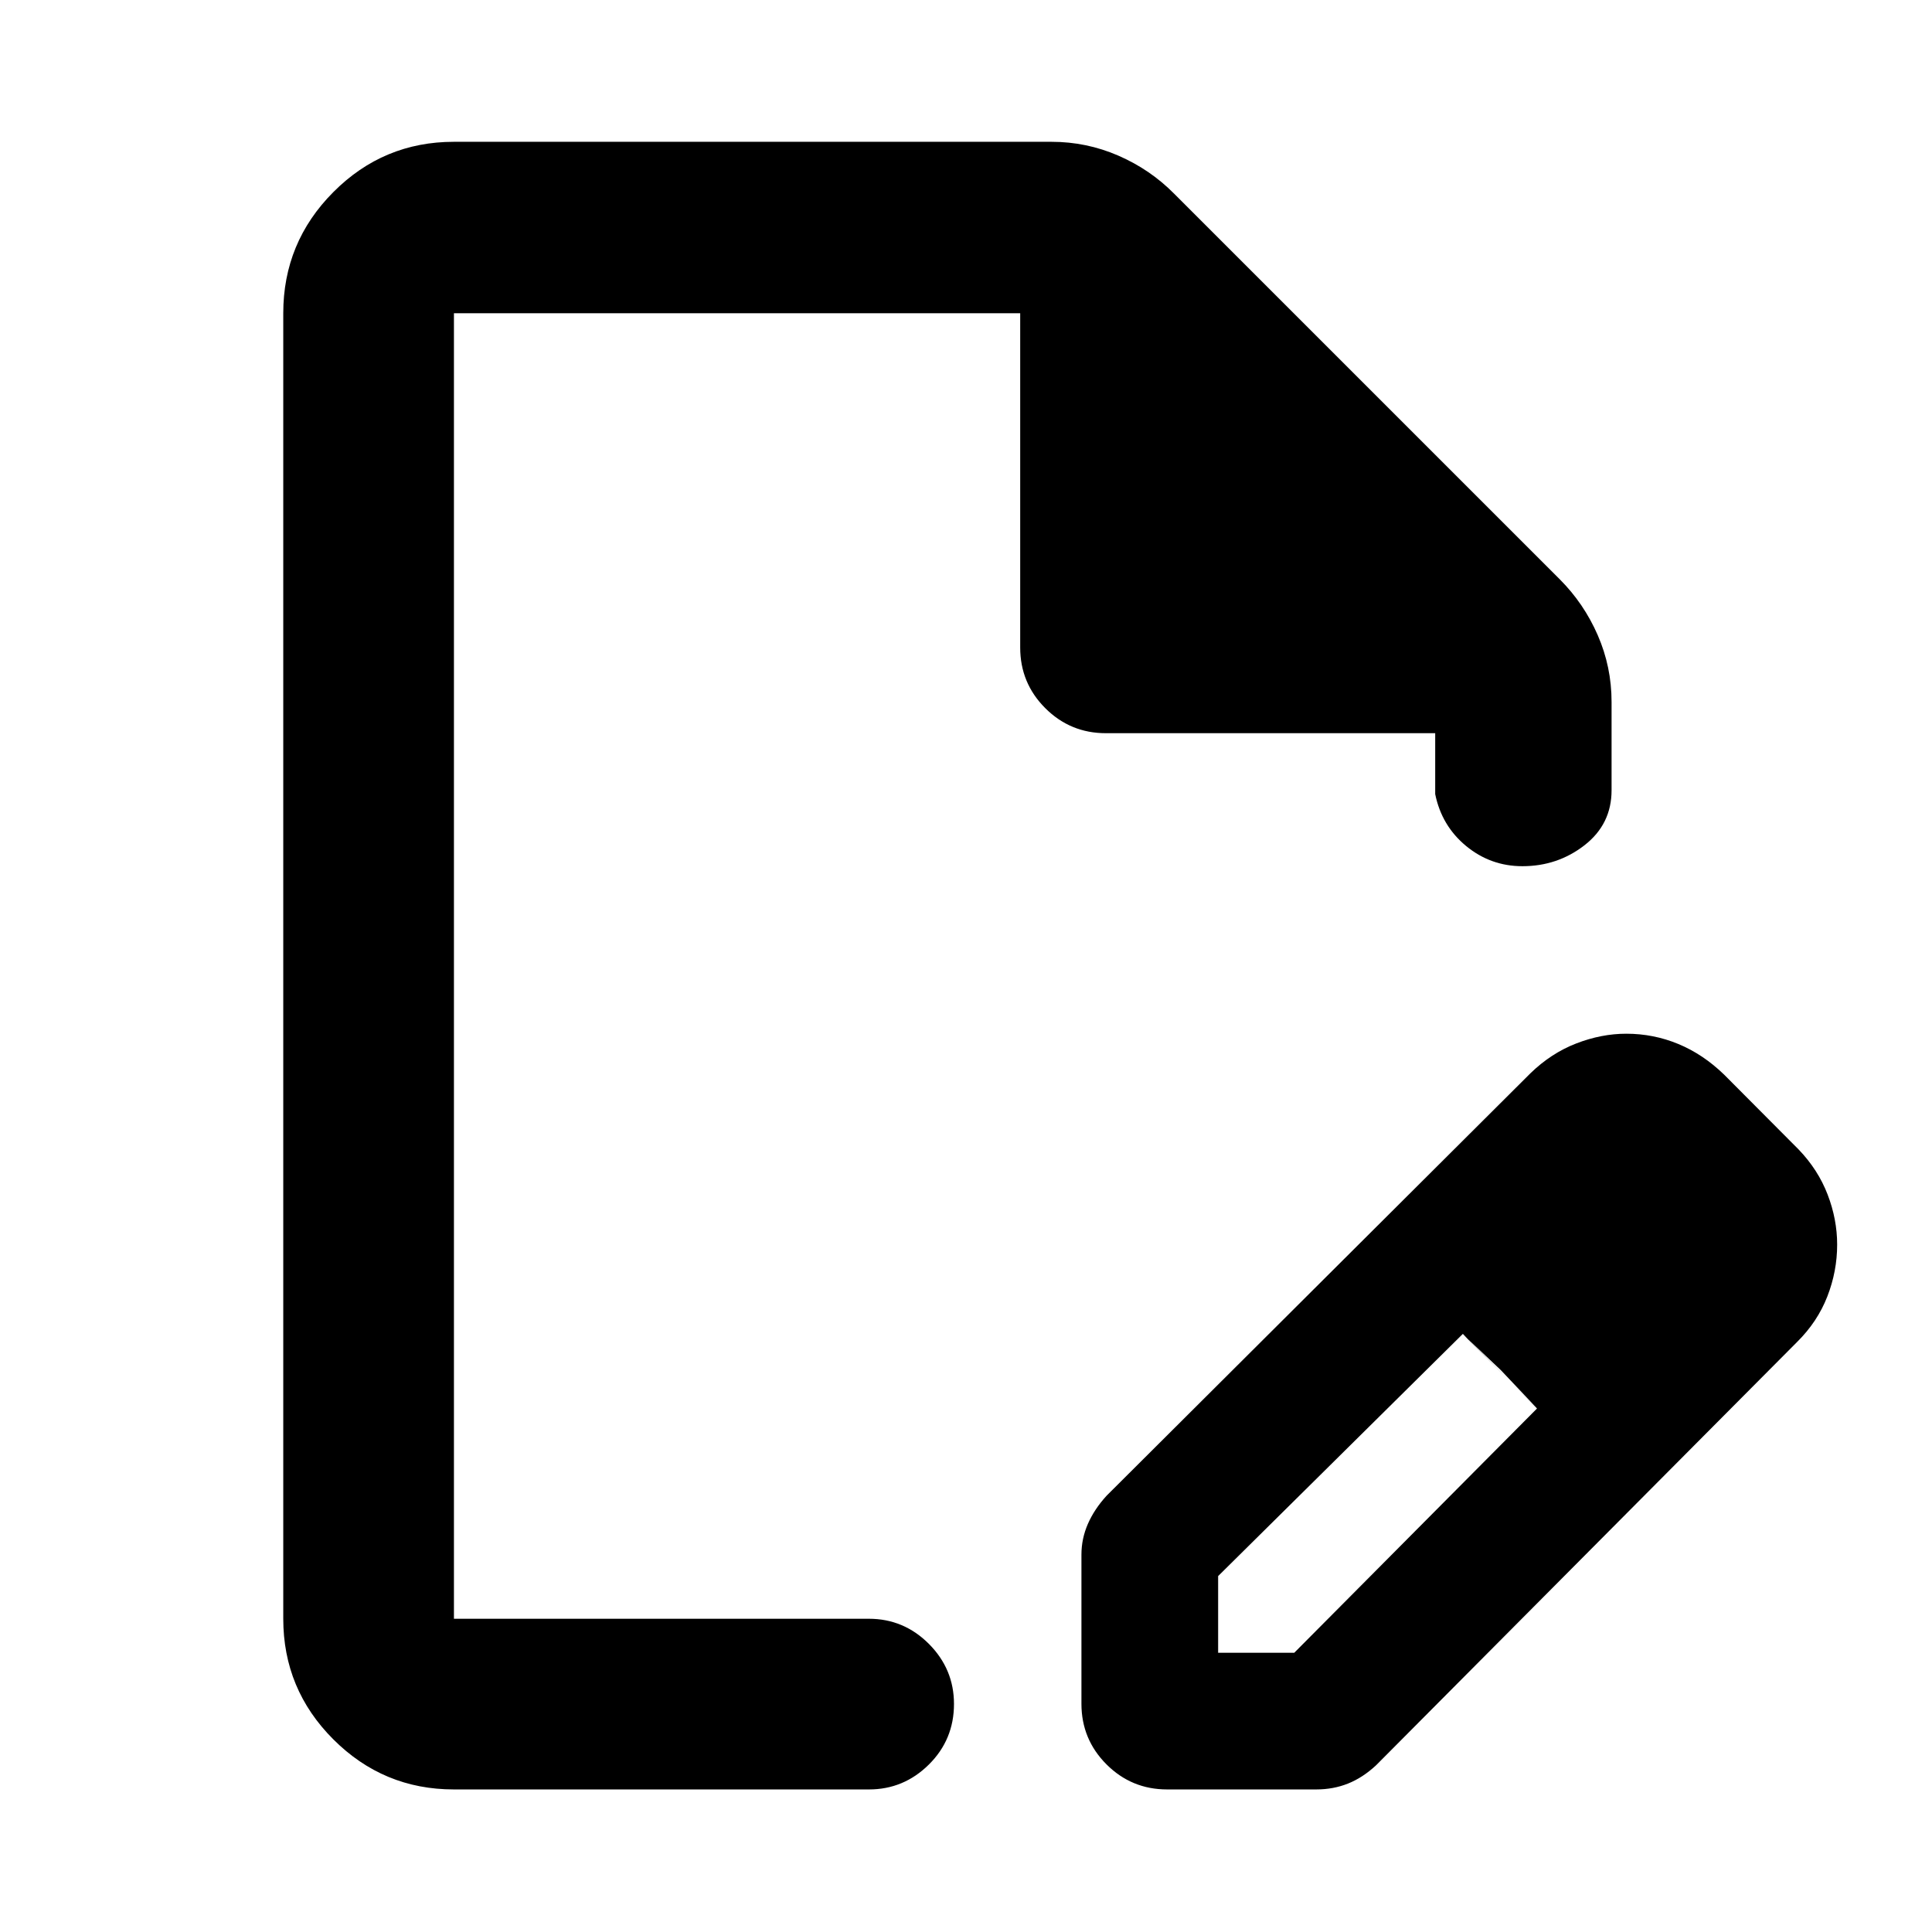 <svg xmlns="http://www.w3.org/2000/svg" height="40" viewBox="0 -960 960 960" width="40"><path d="M537.36-113.41v-74.12q0-7.9 3.19-15.23 3.2-7.34 9.35-14.07l210.55-209.85q10.29-10 22.77-14.83 12.49-4.84 24.88-4.84 13.51 0 25.84 5.1 12.32 5.1 22.79 15.25l37 37.17q9.68 10.08 14.41 22.41t4.73 24.84q0 13.27-4.89 25.81-4.88 12.54-14.97 22.54L683.73-82.81q-6.63 6.15-13.93 9.06-7.29 2.91-15.75 2.91h-74.12q-17.66 0-30.12-12.45-12.45-12.46-12.45-30.12Zm307.92-228.35-37-37 37 37Zm-240 203h37.84l120.61-121.36-36.84-37.09-121.61 120.36v38.09ZM225.51-70.84q-34.99 0-59.87-24.87-24.89-24.88-24.89-59.94v-648.7q0-35.22 24.88-60.2 24.87-24.99 59.93-24.99h296.9q17.43 0 33.23 6.87 15.8 6.86 27.74 18.92l191.53 191.52q12.08 12.08 18.95 27.85 6.87 15.76 6.87 33.16v43.91q0 16.81-13.4 27.27-13.41 10.45-30.9 10.45-15.78 0-27.96-10.02-12.17-10.03-15.38-25.81v-30.26H549.5q-17.67 0-30.12-12.45-12.45-12.46-12.45-30.12v-166.1H225.56v648.7h206.17q17.39 0 29.85 12.51 12.45 12.51 12.45 29.84 0 17.72-12.48 30.09-12.48 12.37-29.76 12.37H225.51Zm.05-84.81v-648.7 648.7Zm520.17-123.56-19-18 37 37-18-19Z"/></svg>